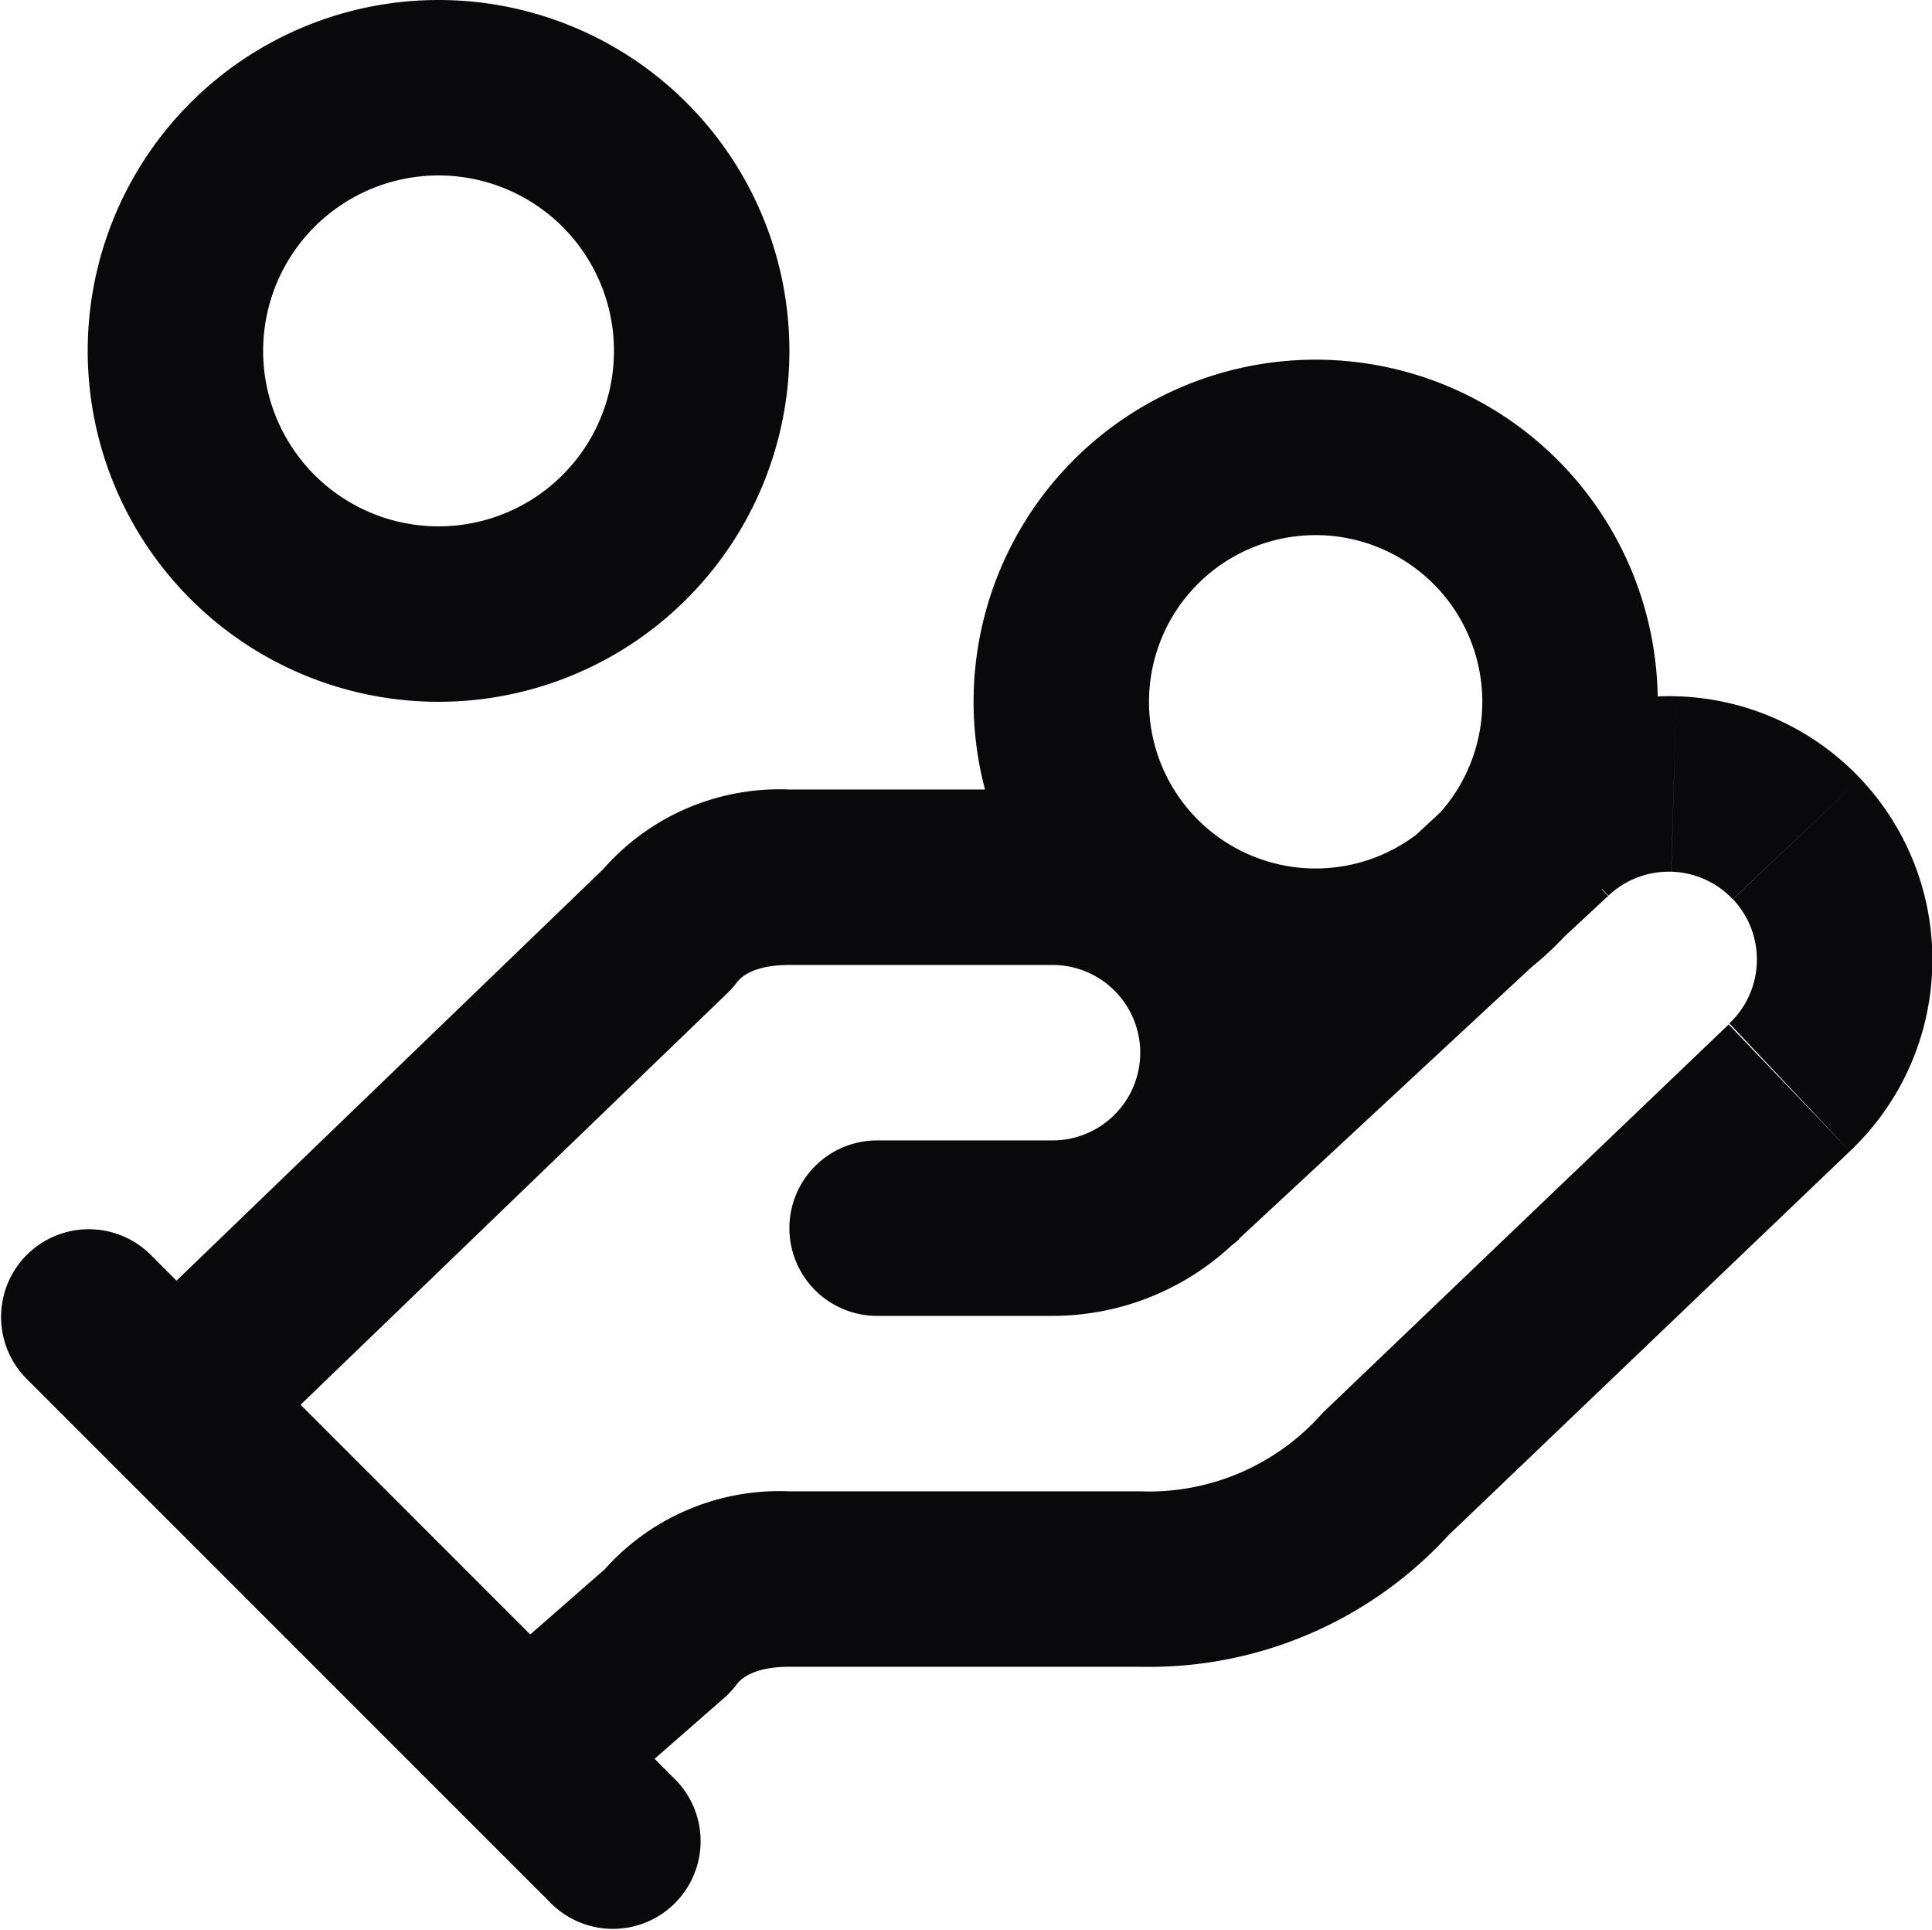 <svg id="hand-coins" xmlns="http://www.w3.org/2000/svg" width="22.027" height="22" viewBox="0 0 22.027 22">
  <path id="Vector" d="M10,13a1,1,0,0,0,0,2ZM7.6,10.6l.694.72A1,1,0,0,0,8.4,11.2ZM1.306,15.28a1,1,0,1,0,1.388,1.44Zm4.036,3.967a1,1,0,0,0,1.317,1.505ZM7.6,18.6l.659.753A1,1,0,0,0,8.4,19.2Zm8.2-1.8-.691-.723q-.032.031-.061.064Zm4.6-4.4-.687-.727,0,0ZM17.65,9.49l.681.733.006-.006Zm-4.88,3.167a1,1,0,1,0,1.361,1.466ZM1.707,14.293A1,1,0,0,0,.293,15.707Zm4.586,7.414a1,1,0,0,0,1.414-1.414ZM10,15h2V13H10Zm2,0a3,3,0,0,0,2.121-.879l-1.414-1.414A1,1,0,0,1,12,13Zm2.121-.879A3,3,0,0,0,15,12H13a1,1,0,0,1-.293.707ZM15,12a3,3,0,0,0-.879-2.121l-1.414,1.414A1,1,0,0,1,13,12Zm-.879-2.121A3,3,0,0,0,12,9v2a1,1,0,0,1,.707.293ZM12,9H9v2h3ZM9,9a2.671,2.671,0,0,0-2.2,1l1.6,1.2c.057-.076.211-.2.6-.2Zm-2.094.88-5.6,5.4,1.388,1.44,5.6-5.4ZM6.659,20.753l1.6-1.4L6.942,17.847l-1.6,1.4ZM8.4,19.2c.057-.076.211-.2.6-.2V17a2.671,2.671,0,0,0-2.2,1ZM9,19h4V17H9Zm4,0a4.63,4.63,0,0,0,3.553-1.542l-1.505-1.317A2.634,2.634,0,0,1,13,17Zm3.491-1.477,4.6-4.4-1.382-1.445-4.6,4.4Zm4.6-4.4a3,3,0,0,0,.939-2.1l-2-.057a1,1,0,0,1-.313.7Zm.939-2.1a3,3,0,0,0-.819-2.147l-1.454,1.374a1,1,0,0,1,.273.716Zm-.819-2.147a3,3,0,0,0-2.1-.939l-.056,2a1,1,0,0,1,.7.313Zm-2.1-.939a3,3,0,0,0-2.147.819l1.374,1.454a1,1,0,0,1,.716-.273Zm-2.14.813-4.2,3.9,1.361,1.466,4.2-3.9ZM.293,15.707l6,6,1.414-1.414-6-6ZM16.9,8A1.9,1.9,0,0,1,15,9.9v2A3.9,3.9,0,0,0,18.9,8ZM15,9.9A1.9,1.9,0,0,1,13.1,8h-2A3.9,3.9,0,0,0,15,11.9ZM13.1,8A1.9,1.9,0,0,1,15,6.1v-2A3.9,3.9,0,0,0,11.1,8ZM15,6.1A1.9,1.9,0,0,1,16.9,8h2A3.9,3.9,0,0,0,15,4.1ZM7,4A2,2,0,0,1,5,6V8A4,4,0,0,0,9,4ZM5,6A2,2,0,0,1,3,4H1A4,4,0,0,0,5,8ZM3,4A2,2,0,0,1,5,2V0A4,4,0,0,0,1,4ZM5,2A2,2,0,0,1,7,4H9A4,4,0,0,0,5,0Z" transform="translate(0)" fill="#09090b"/>
</svg>
